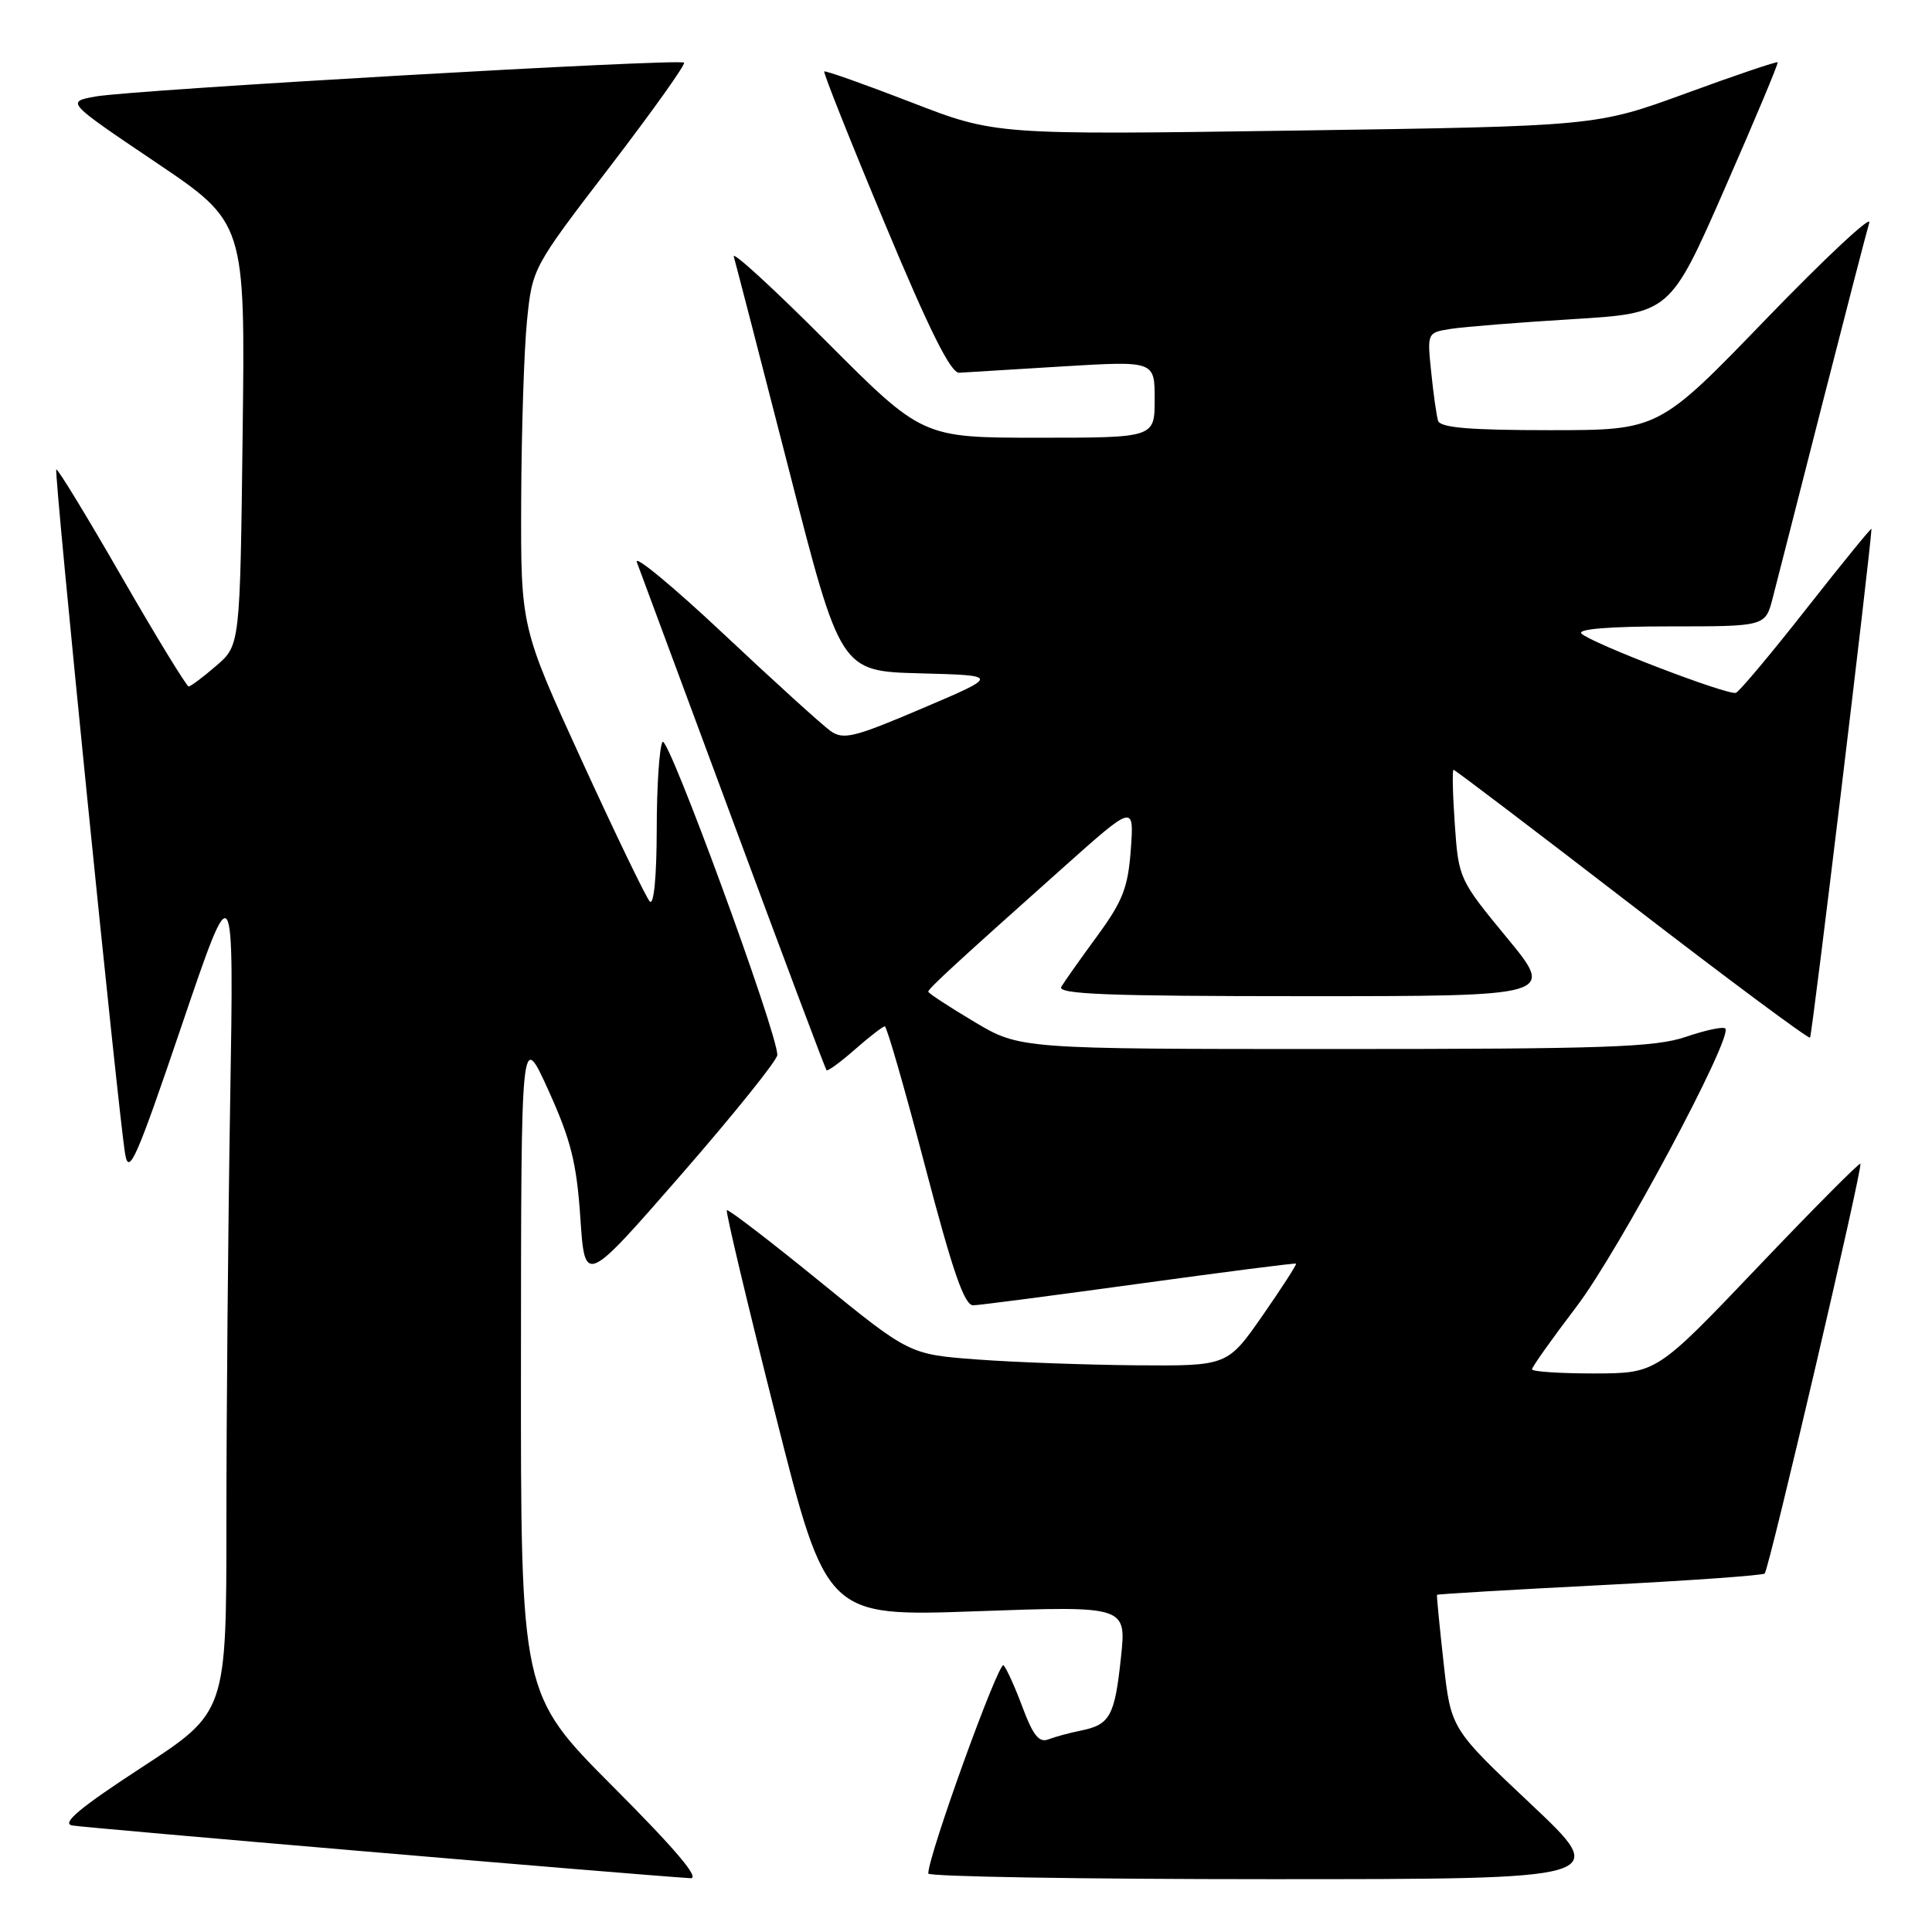 <?xml version="1.0" encoding="UTF-8" standalone="no"?>
<!DOCTYPE svg PUBLIC "-//W3C//DTD SVG 1.1//EN" "http://www.w3.org/Graphics/SVG/1.1/DTD/svg11.dtd" >
<svg xmlns="http://www.w3.org/2000/svg" xmlns:xlink="http://www.w3.org/1999/xlink" version="1.1" viewBox="0 0 256 256">
 <g >
 <path fill="currentColor"
d=" M 81.23 236.74 C 69.00 224.47 69.00 224.47 69.03 180.49 C 69.05 136.50 69.05 136.50 72.68 144.50 C 75.65 151.06 76.41 154.10 76.90 161.39 C 77.50 170.28 77.50 170.28 90.25 155.66 C 97.26 147.61 103.00 140.47 103.00 139.79 C 103.00 136.80 88.48 97.21 87.79 98.31 C 87.37 98.96 87.02 104.20 87.02 109.95 C 87.01 116.14 86.64 120.01 86.10 119.45 C 85.61 118.93 81.56 110.54 77.10 100.80 C 69.00 83.10 69.00 83.10 69.06 66.30 C 69.10 57.06 69.44 46.35 69.83 42.50 C 70.54 35.51 70.56 35.47 80.80 22.11 C 86.44 14.75 90.87 8.53 90.64 8.30 C 90.06 7.73 17.45 11.90 12.63 12.79 C 8.76 13.50 8.76 13.50 20.63 21.50 C 32.50 29.50 32.50 29.50 32.15 57.50 C 31.81 85.50 31.81 85.50 28.65 88.22 C 26.92 89.72 25.27 90.95 25.00 90.96 C 24.73 90.96 20.73 84.43 16.13 76.44 C 11.53 68.44 7.63 62.04 7.46 62.21 C 7.12 62.54 15.65 147.32 16.58 152.90 C 17.07 155.85 18.06 153.61 24.07 135.90 C 31.00 115.50 31.00 115.50 30.50 145.91 C 30.22 162.64 30.00 187.70 30.00 201.60 C 30.00 226.87 30.00 226.87 18.79 234.18 C 10.63 239.50 8.12 241.59 9.54 241.88 C 11.08 242.18 83.24 248.34 91.48 248.87 C 92.83 248.96 89.53 245.06 81.23 236.74 Z  M 202.83 239.03 C 192.25 229.07 192.25 229.07 191.28 220.28 C 190.74 215.45 190.35 211.42 190.41 211.32 C 190.47 211.23 200.16 210.65 211.95 210.05 C 223.74 209.45 233.58 208.75 233.83 208.50 C 234.42 207.91 246.87 154.59 246.51 154.20 C 246.36 154.04 240.22 160.22 232.87 167.94 C 219.50 181.97 219.50 181.97 211.25 181.99 C 206.71 181.99 203.00 181.75 203.00 181.44 C 203.00 181.13 205.65 177.40 208.89 173.14 C 214.48 165.81 229.69 137.36 228.61 136.28 C 228.34 136.00 225.98 136.50 223.38 137.39 C 219.32 138.77 212.68 139.00 176.89 139.00 C 135.14 139.00 135.14 139.00 129.07 135.38 C 125.73 133.39 123.00 131.60 123.00 131.40 C 123.00 131.00 126.81 127.50 140.89 114.94 C 150.27 106.57 150.27 106.57 149.84 112.55 C 149.47 117.60 148.78 119.39 145.39 124.02 C 143.18 127.03 141.04 130.06 140.63 130.75 C 140.04 131.74 146.77 132.00 172.97 132.00 C 206.06 132.00 206.06 132.00 199.67 124.25 C 193.35 116.58 193.27 116.42 192.77 109.25 C 192.49 105.26 192.42 102.00 192.60 102.00 C 192.79 102.00 203.41 110.07 216.21 119.93 C 229.01 129.79 239.64 137.69 239.84 137.49 C 240.11 137.23 247.85 73.07 247.98 70.08 C 247.99 69.85 244.14 74.58 239.42 80.58 C 234.71 86.59 230.47 91.64 230.02 91.80 C 228.97 92.18 210.83 85.22 209.55 83.95 C 208.95 83.35 213.31 83.00 221.26 83.00 C 233.92 83.00 233.92 83.00 234.89 79.25 C 235.42 77.19 238.39 65.60 241.47 53.50 C 244.56 41.40 247.36 30.60 247.69 29.50 C 248.02 28.40 241.88 34.14 234.04 42.25 C 219.80 57.00 219.80 57.00 205.37 57.00 C 194.69 57.00 190.84 56.67 190.55 55.75 C 190.34 55.06 189.93 52.15 189.64 49.29 C 189.10 44.07 189.10 44.07 192.30 43.57 C 194.06 43.30 201.30 42.72 208.39 42.29 C 221.29 41.50 221.29 41.50 228.53 25.00 C 232.51 15.93 235.67 8.39 235.55 8.25 C 235.43 8.12 229.97 9.96 223.42 12.36 C 211.50 16.72 211.50 16.72 171.70 17.30 C 131.89 17.88 131.89 17.88 120.70 13.54 C 114.54 11.16 109.37 9.33 109.22 9.47 C 109.06 9.61 112.67 18.68 117.24 29.61 C 123.19 43.87 125.99 49.47 127.11 49.39 C 127.97 49.33 134.15 48.95 140.84 48.55 C 153.00 47.82 153.00 47.82 153.00 52.91 C 153.00 58.00 153.00 58.00 137.61 58.00 C 122.22 58.00 122.22 58.00 109.50 45.25 C 102.51 38.24 96.98 33.17 97.23 34.00 C 97.47 34.83 100.76 47.52 104.53 62.22 C 111.37 88.94 111.37 88.94 121.91 89.22 C 132.45 89.50 132.45 89.50 122.21 93.86 C 113.19 97.71 111.75 98.07 110.05 96.86 C 108.99 96.11 102.61 90.33 95.88 84.00 C 89.14 77.67 83.97 73.40 84.39 74.50 C 84.80 75.60 90.56 91.12 97.19 109.00 C 103.82 126.88 109.36 141.64 109.52 141.81 C 109.67 141.98 111.36 140.75 113.28 139.06 C 115.19 137.38 116.98 136.00 117.24 136.00 C 117.51 136.00 119.90 144.32 122.57 154.50 C 126.24 168.51 127.79 172.99 128.96 172.96 C 129.81 172.94 139.72 171.64 151.00 170.09 C 162.28 168.54 171.60 167.34 171.73 167.44 C 171.85 167.54 169.86 170.63 167.30 174.31 C 162.64 181.00 162.64 181.00 150.57 180.91 C 143.93 180.85 134.45 180.51 129.50 180.14 C 120.50 179.47 120.50 179.47 108.56 169.75 C 102.00 164.41 96.48 160.18 96.31 160.36 C 96.13 160.53 99.03 172.72 102.75 187.44 C 109.50 214.21 109.50 214.21 129.38 213.50 C 149.26 212.79 149.26 212.79 148.53 219.64 C 147.71 227.39 147.08 228.53 143.23 229.31 C 141.73 229.61 139.78 230.14 138.90 230.48 C 137.69 230.95 136.88 229.93 135.52 226.30 C 134.54 223.66 133.40 221.12 132.98 220.66 C 132.36 219.97 123.00 245.84 123.00 248.25 C 123.00 248.66 143.34 249.00 168.21 249.00 C 213.41 249.00 213.41 249.00 202.83 239.03 Z "/>
</g>
</svg>